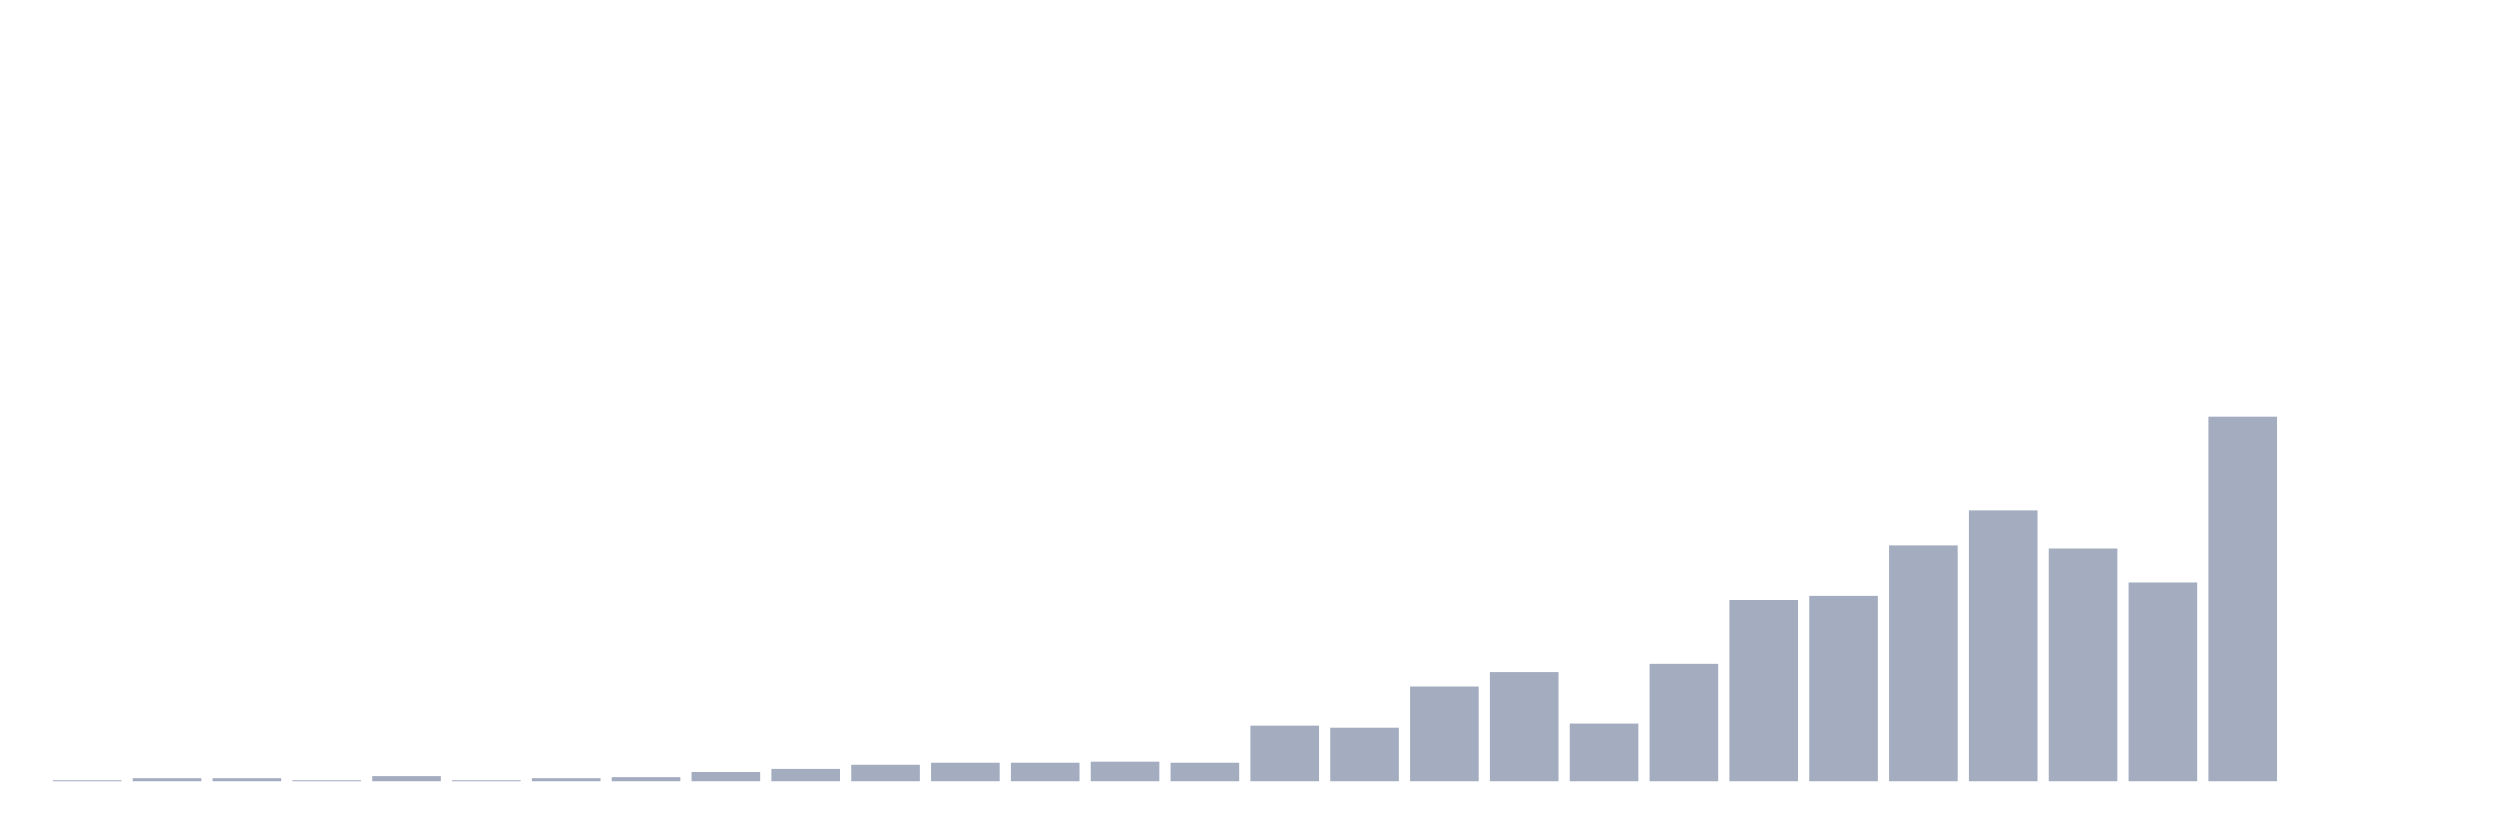 <svg xmlns="http://www.w3.org/2000/svg" viewBox="0 0 480 160"><g transform="translate(10,10)"><rect class="bar" x="0.153" width="13.175" y="139.802" height="0.198" fill="rgb(164,173,192)"></rect><rect class="bar" x="15.482" width="13.175" y="139.407" height="0.593" fill="rgb(164,173,192)"></rect><rect class="bar" x="30.81" width="13.175" y="139.407" height="0.593" fill="rgb(164,173,192)"></rect><rect class="bar" x="46.138" width="13.175" y="139.802" height="0.198" fill="rgb(164,173,192)"></rect><rect class="bar" x="61.466" width="13.175" y="139.011" height="0.989" fill="rgb(164,173,192)"></rect><rect class="bar" x="76.794" width="13.175" y="139.802" height="0.198" fill="rgb(164,173,192)"></rect><rect class="bar" x="92.123" width="13.175" y="139.407" height="0.593" fill="rgb(164,173,192)"></rect><rect class="bar" x="107.451" width="13.175" y="139.209" height="0.791" fill="rgb(164,173,192)"></rect><rect class="bar" x="122.779" width="13.175" y="138.22" height="1.78" fill="rgb(164,173,192)"></rect><rect class="bar" x="138.107" width="13.175" y="137.627" height="2.373" fill="rgb(164,173,192)"></rect><rect class="bar" x="153.436" width="13.175" y="136.836" height="3.164" fill="rgb(164,173,192)"></rect><rect class="bar" x="168.764" width="13.175" y="136.441" height="3.559" fill="rgb(164,173,192)"></rect><rect class="bar" x="184.092" width="13.175" y="136.441" height="3.559" fill="rgb(164,173,192)"></rect><rect class="bar" x="199.42" width="13.175" y="136.243" height="3.757" fill="rgb(164,173,192)"></rect><rect class="bar" x="214.748" width="13.175" y="136.441" height="3.559" fill="rgb(164,173,192)"></rect><rect class="bar" x="230.077" width="13.175" y="129.322" height="10.678" fill="rgb(164,173,192)"></rect><rect class="bar" x="245.405" width="13.175" y="129.718" height="10.282" fill="rgb(164,173,192)"></rect><rect class="bar" x="260.733" width="13.175" y="121.808" height="18.192" fill="rgb(164,173,192)"></rect><rect class="bar" x="276.061" width="13.175" y="119.04" height="20.96" fill="rgb(164,173,192)"></rect><rect class="bar" x="291.39" width="13.175" y="128.927" height="11.073" fill="rgb(164,173,192)"></rect><rect class="bar" x="306.718" width="13.175" y="117.458" height="22.542" fill="rgb(164,173,192)"></rect><rect class="bar" x="322.046" width="13.175" y="105.198" height="34.802" fill="rgb(164,173,192)"></rect><rect class="bar" x="337.374" width="13.175" y="104.407" height="35.593" fill="rgb(164,173,192)"></rect><rect class="bar" x="352.702" width="13.175" y="94.718" height="45.282" fill="rgb(164,173,192)"></rect><rect class="bar" x="368.031" width="13.175" y="87.994" height="52.006" fill="rgb(164,173,192)"></rect><rect class="bar" x="383.359" width="13.175" y="95.311" height="44.689" fill="rgb(164,173,192)"></rect><rect class="bar" x="398.687" width="13.175" y="101.836" height="38.164" fill="rgb(164,173,192)"></rect><rect class="bar" x="414.015" width="13.175" y="70" height="70" fill="rgb(164,173,192)"></rect><rect class="bar" x="429.344" width="13.175" y="140" height="0" fill="rgb(164,173,192)"></rect><rect class="bar" x="444.672" width="13.175" y="140" height="0" fill="rgb(164,173,192)"></rect></g></svg>